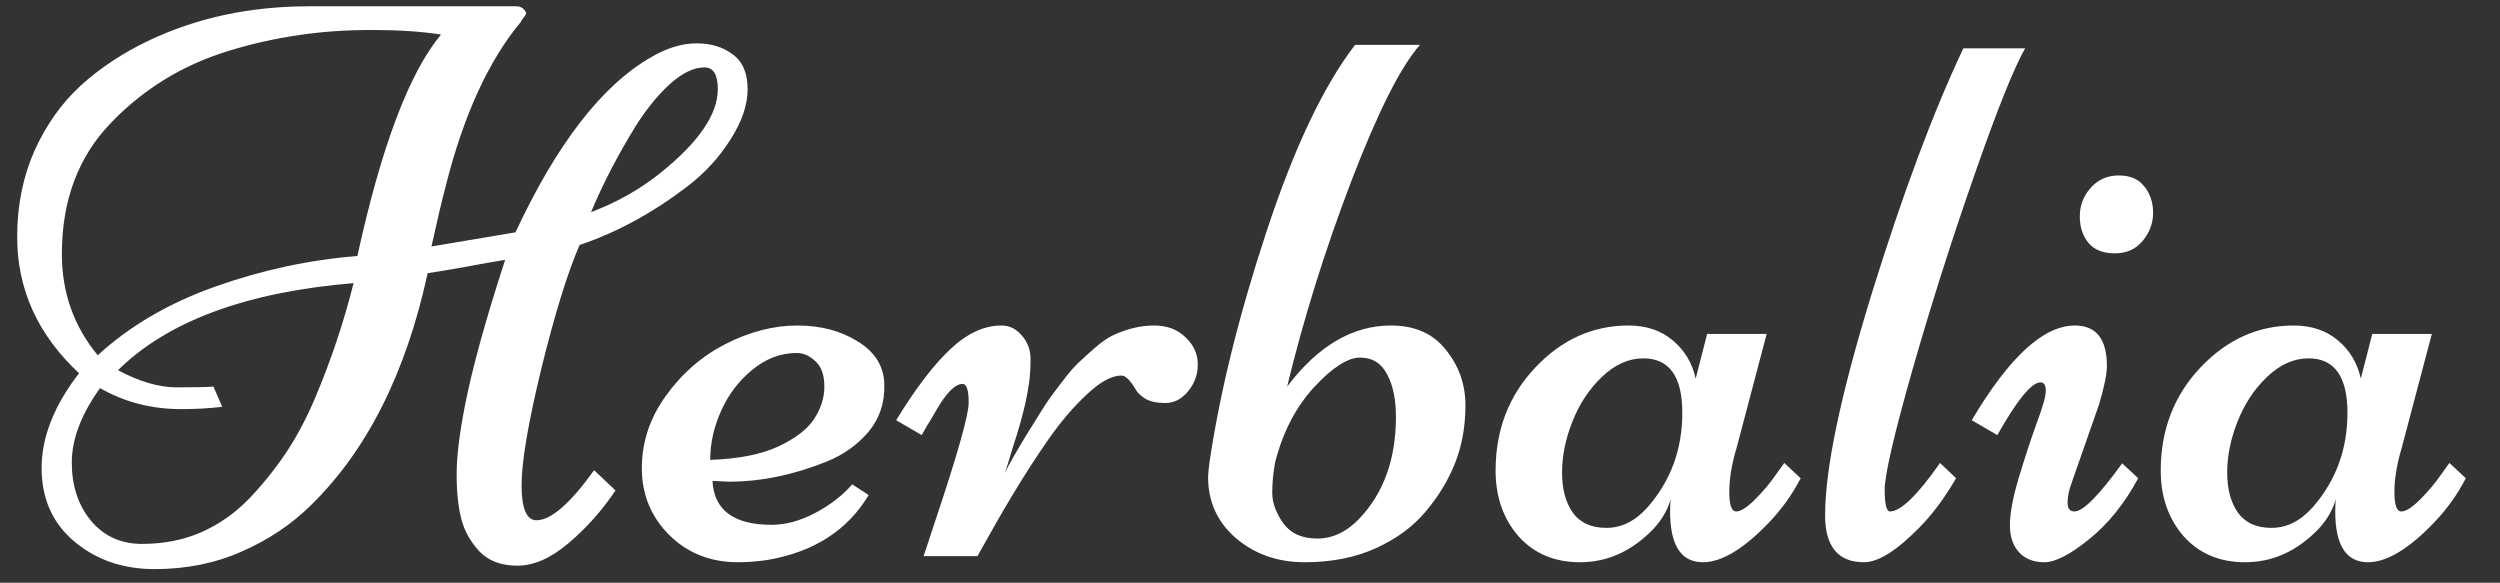 <svg width="133" height="31" viewBox="0 0 133 31" fill="none" xmlns="http://www.w3.org/2000/svg">
<rect x="0" y="0" width="133" height="31" fill="#333333" stroke="none"/>
<g clip-path="url(#clip0_9_13753)">
<path d="M25.493 29.322C25.019 28.807 24.701 28.232 24.538 27.595C24.376 26.959 24.294 26.173 24.294 25.239C24.294 24.291 24.443 23.059 24.741 21.542C25.134 19.551 25.845 16.978 26.874 13.823C26.36 13.904 25.635 14.033 24.701 14.209C23.78 14.371 23.13 14.48 22.751 14.534C21.599 19.843 19.528 23.959 16.535 26.884C15.506 27.9 14.28 28.719 12.858 29.342C11.45 29.965 9.906 30.277 8.227 30.277C6.548 30.277 5.126 29.789 3.961 28.814C2.796 27.839 2.214 26.532 2.214 24.894C2.214 23.255 2.878 21.576 4.205 19.856C2.011 17.811 0.914 15.394 0.914 12.604C0.914 10.939 1.219 9.415 1.828 8.034C2.451 6.653 3.27 5.495 4.286 4.56C5.315 3.626 6.507 2.834 7.861 2.184C10.434 0.951 13.291 0.335 16.433 0.335H27.463C27.707 0.335 27.883 0.45 27.991 0.68C27.978 0.775 27.93 0.863 27.849 0.945C27.782 1.026 27.734 1.1 27.707 1.168C26.001 3.213 24.674 6.104 23.726 9.842C23.509 10.668 23.252 11.758 22.954 13.112L27.423 12.361C29.616 7.661 32.013 4.56 34.613 3.057C35.467 2.556 36.279 2.306 37.051 2.306C37.823 2.306 38.466 2.502 38.981 2.895C39.509 3.274 39.773 3.89 39.773 4.743C39.773 5.583 39.468 6.476 38.859 7.424C38.263 8.372 37.498 9.205 36.563 9.923C34.695 11.345 32.785 12.381 30.835 13.031C30.199 14.493 29.522 16.68 28.804 19.592C28.1 22.49 27.748 24.562 27.748 25.808C27.748 27.054 28.012 27.677 28.54 27.677C29.312 27.677 30.334 26.79 31.607 25.015L32.745 26.092C32.027 27.162 31.194 28.096 30.246 28.895C29.312 29.694 28.404 30.094 27.524 30.094C26.657 30.094 25.98 29.837 25.493 29.322ZM3.291 13.518C3.291 15.563 3.927 17.358 5.2 18.901C6.893 17.344 8.978 16.125 11.457 15.245C13.935 14.365 16.454 13.823 19.013 13.62C20.286 7.797 21.769 3.87 23.462 1.838C22.432 1.676 21.207 1.595 19.785 1.595C18.363 1.595 17.043 1.689 15.824 1.879C14.605 2.055 13.38 2.333 12.147 2.712C10.915 3.091 9.771 3.606 8.714 4.256C7.672 4.906 6.744 5.657 5.931 6.51C4.171 8.311 3.291 10.647 3.291 13.518ZM5.322 20.648C4.32 22.043 3.819 23.363 3.819 24.609C3.819 25.842 4.157 26.871 4.835 27.697C5.525 28.523 6.432 28.936 7.556 28.936C8.694 28.936 9.737 28.733 10.685 28.326C11.633 27.907 12.472 27.324 13.204 26.58C13.935 25.821 14.598 25.002 15.194 24.122C15.79 23.228 16.318 22.233 16.779 21.136C17.618 19.145 18.295 17.12 18.81 15.062C13.109 15.536 8.931 17.08 6.277 19.694C7.414 20.303 8.457 20.608 9.405 20.608C10.366 20.608 11.016 20.594 11.355 20.567L11.822 21.643C11.118 21.725 10.393 21.765 9.649 21.765C8.064 21.765 6.622 21.393 5.322 20.648ZM37.478 3.585C36.909 3.585 36.293 3.883 35.629 4.479C34.979 5.075 34.37 5.826 33.801 6.734C32.839 8.305 32.054 9.821 31.445 11.284C32.812 10.769 34.038 10.079 35.121 9.212C37.166 7.573 38.188 6.084 38.188 4.743C38.188 3.971 37.952 3.585 37.478 3.585ZM37.904 25.584C37.985 27.142 39.035 27.92 41.053 27.92C41.797 27.92 42.569 27.71 43.368 27.291C44.181 26.857 44.838 26.349 45.339 25.767L46.212 26.336C45.088 28.218 43.294 29.369 40.829 29.789C40.288 29.87 39.766 29.911 39.265 29.911C37.803 29.911 36.584 29.43 35.609 28.469C34.634 27.494 34.146 26.309 34.146 24.914C34.146 23.519 34.573 22.233 35.426 21.055C36.279 19.863 37.342 18.942 38.615 18.292C39.902 17.642 41.168 17.317 42.414 17.317C43.66 17.317 44.736 17.601 45.643 18.17C46.564 18.739 47.032 19.504 47.045 20.465C47.072 21.427 46.794 22.26 46.212 22.964C45.63 23.654 44.892 24.183 43.998 24.548C42.224 25.266 40.484 25.625 38.778 25.625L37.904 25.584ZM37.782 24.467C39.285 24.413 40.491 24.176 41.398 23.756C42.319 23.323 42.955 22.835 43.307 22.294C43.673 21.738 43.856 21.163 43.856 20.567C43.856 19.958 43.7 19.511 43.389 19.226C43.077 18.928 42.745 18.779 42.393 18.779C41.527 18.779 40.728 19.084 39.996 19.694C39.279 20.289 38.73 21.021 38.351 21.887C37.972 22.74 37.782 23.6 37.782 24.467ZM59.659 19.978C59.145 19.978 58.535 20.31 57.831 20.973C57.127 21.623 56.443 22.422 55.78 23.37C54.723 24.887 53.647 26.634 52.55 28.611L52.001 29.586H49.137C49.137 29.586 49.347 28.95 49.767 27.677C50.945 24.156 51.534 22.07 51.534 21.42C51.534 20.756 51.426 20.425 51.209 20.425C50.816 20.425 50.349 20.892 49.808 21.826C49.686 22.043 49.584 22.219 49.503 22.355C49.422 22.476 49.327 22.632 49.218 22.822C49.124 22.998 49.063 23.106 49.036 23.147L47.675 22.355C48.731 20.635 49.699 19.369 50.58 18.556C51.46 17.73 52.36 17.317 53.281 17.317C53.701 17.317 54.06 17.493 54.358 17.845C54.669 18.197 54.825 18.617 54.825 19.104C54.825 19.578 54.798 20.005 54.744 20.384C54.69 20.75 54.629 21.088 54.561 21.4C54.493 21.711 54.398 22.084 54.276 22.517C54.155 22.95 54.053 23.282 53.972 23.512C53.904 23.743 53.809 24.054 53.687 24.447C53.566 24.84 53.491 25.07 53.464 25.137C53.708 24.65 54.121 23.932 54.703 22.984C55.285 22.036 55.664 21.44 55.84 21.197C56.017 20.953 56.26 20.628 56.572 20.222C56.883 19.815 57.154 19.504 57.384 19.287C57.628 19.057 57.913 18.8 58.237 18.515C58.576 18.217 58.894 17.994 59.192 17.845C59.95 17.493 60.682 17.317 61.386 17.317C62.09 17.317 62.652 17.527 63.072 17.947C63.505 18.353 63.722 18.834 63.722 19.389C63.722 19.93 63.546 20.411 63.194 20.831C62.855 21.237 62.456 21.44 61.995 21.44C61.548 21.44 61.196 21.366 60.939 21.217C60.682 21.055 60.506 20.885 60.411 20.709C60.127 20.222 59.876 19.978 59.659 19.978ZM75.849 27.209C75.185 28.008 74.305 28.658 73.208 29.159C72.111 29.66 70.845 29.911 69.41 29.911C67.974 29.911 66.755 29.484 65.753 28.631C64.765 27.778 64.27 26.695 64.27 25.381C64.27 25.232 64.297 24.955 64.352 24.548C64.907 20.824 65.916 16.748 67.378 12.32C68.841 7.878 70.412 4.567 72.091 2.387H75.544C74.528 3.524 73.31 5.942 71.888 9.639C70.48 13.335 69.342 16.978 68.475 20.567C70.114 18.4 71.956 17.317 74 17.317C75.273 17.317 76.248 17.75 76.925 18.617C77.616 19.47 77.961 20.452 77.961 21.562C77.961 22.673 77.779 23.695 77.413 24.63C77.047 25.55 76.526 26.41 75.849 27.209ZM67.846 24.548C67.737 25.117 67.683 25.672 67.683 26.214C67.683 26.742 67.879 27.284 68.272 27.839C68.665 28.381 69.267 28.651 70.08 28.651C70.892 28.651 71.637 28.299 72.314 27.595C73.614 26.227 74.264 24.42 74.264 22.172C74.264 21.251 74.109 20.499 73.797 19.917C73.486 19.321 73.005 19.023 72.355 19.023C71.705 19.023 70.892 19.544 69.918 20.587C68.956 21.63 68.265 22.95 67.846 24.548ZM90.82 17.764H93.988L92.384 23.837C92.126 24.691 91.998 25.469 91.998 26.173C91.998 26.864 92.12 27.209 92.363 27.209C92.607 27.209 92.939 26.999 93.359 26.58C93.792 26.146 94.158 25.713 94.456 25.28L94.923 24.63L95.796 25.442C95.349 26.309 94.781 27.101 94.09 27.819C92.749 29.213 91.585 29.911 90.596 29.911C89.431 29.911 88.849 29.01 88.849 27.209C88.849 26.911 88.863 26.688 88.89 26.539C88.687 27.23 88.301 27.839 87.732 28.367C86.649 29.396 85.423 29.911 84.055 29.911C82.701 29.911 81.611 29.451 80.785 28.53C79.972 27.595 79.566 26.431 79.566 25.036C79.566 22.869 80.27 21.041 81.679 19.551C83.087 18.062 84.739 17.317 86.635 17.317C87.583 17.317 88.368 17.581 88.991 18.109C89.614 18.624 90.021 19.301 90.21 20.14L90.82 17.764ZM87.427 19.064C86.642 19.064 85.904 19.396 85.213 20.059C84.536 20.709 84.015 21.501 83.649 22.436C83.284 23.357 83.101 24.257 83.101 25.137C83.101 26.018 83.29 26.729 83.669 27.27C84.062 27.812 84.658 28.083 85.457 28.083C86.269 28.083 87.001 27.717 87.651 26.986C88.883 25.578 89.499 23.905 89.499 21.968C89.499 20.032 88.809 19.064 87.427 19.064ZM104.45 2.57H107.74C107.158 3.572 106.264 5.799 105.059 9.253C103.854 12.692 102.75 16.159 101.748 19.653C100.759 23.133 100.265 25.266 100.265 26.052C100.265 26.823 100.36 27.209 100.55 27.209C101.118 27.209 102.005 26.349 103.211 24.63L104.064 25.442C103.468 26.471 102.825 27.338 102.134 28.042C100.915 29.288 99.927 29.911 99.168 29.911C97.787 29.911 97.096 29.078 97.096 27.412C97.096 24.934 97.916 21.027 99.554 15.692C101.206 10.356 102.838 5.982 104.45 2.57ZM108.756 29.911C108.187 29.911 107.74 29.735 107.415 29.383C107.09 29.031 106.928 28.55 106.928 27.941C106.928 27.318 107.084 26.478 107.395 25.422C107.72 24.352 108.038 23.384 108.35 22.517C108.675 21.65 108.837 21.075 108.837 20.79C108.837 20.492 108.742 20.343 108.553 20.343C108.079 20.343 107.314 21.278 106.257 23.147L104.897 22.355C106.887 18.996 108.715 17.317 110.381 17.317C111.519 17.317 112.087 18.035 112.087 19.47C112.087 19.89 111.952 20.56 111.681 21.481L110.219 25.666C110.07 26.058 109.995 26.417 109.995 26.742C109.995 27.054 110.117 27.209 110.361 27.209C110.821 27.209 111.668 26.356 112.9 24.65L113.753 25.442C113.022 26.796 112.148 27.88 111.133 28.692C110.131 29.505 109.338 29.911 108.756 29.911ZM114.545 11.325C114.545 11.866 114.362 12.361 113.997 12.807C113.631 13.254 113.137 13.478 112.514 13.478C111.891 13.478 111.424 13.295 111.112 12.929C110.801 12.55 110.645 12.076 110.645 11.507C110.645 10.939 110.835 10.438 111.214 10.004C111.607 9.557 112.108 9.334 112.717 9.334C113.326 9.334 113.78 9.53 114.078 9.923C114.389 10.302 114.545 10.769 114.545 11.325ZM126.205 17.764H129.374L127.769 23.837C127.512 24.691 127.383 25.469 127.383 26.173C127.383 26.864 127.505 27.209 127.749 27.209C127.992 27.209 128.324 26.999 128.744 26.58C129.177 26.146 129.543 25.713 129.841 25.28L130.308 24.63L131.182 25.442C130.735 26.309 130.166 27.101 129.475 27.819C128.135 29.213 126.97 29.911 125.981 29.911C124.817 29.911 124.235 29.01 124.235 27.209C124.235 26.911 124.248 26.688 124.275 26.539C124.072 27.23 123.686 27.839 123.117 28.367C122.034 29.396 120.808 29.911 119.441 29.911C118.086 29.911 116.996 29.451 116.17 28.53C115.358 27.595 114.951 26.431 114.951 25.036C114.951 22.869 115.656 21.041 117.064 19.551C118.472 18.062 120.125 17.317 122.02 17.317C122.968 17.317 123.754 17.581 124.377 18.109C125 18.624 125.406 19.301 125.596 20.14L126.205 17.764ZM122.813 19.064C122.027 19.064 121.289 19.396 120.599 20.059C119.921 20.709 119.4 21.501 119.034 22.436C118.669 23.357 118.486 24.257 118.486 25.137C118.486 26.018 118.676 26.729 119.055 27.27C119.447 27.812 120.043 28.083 120.842 28.083C121.655 28.083 122.386 27.717 123.036 26.986C124.268 25.578 124.885 23.905 124.885 21.968C124.885 20.032 124.194 19.064 122.813 19.064Z" fill="white"/>
</g>
<defs>
<clipPath id="clip0_9_13753">
<rect width="133" height="31" fill="white"/>
</clipPath>
</defs>
</svg>

